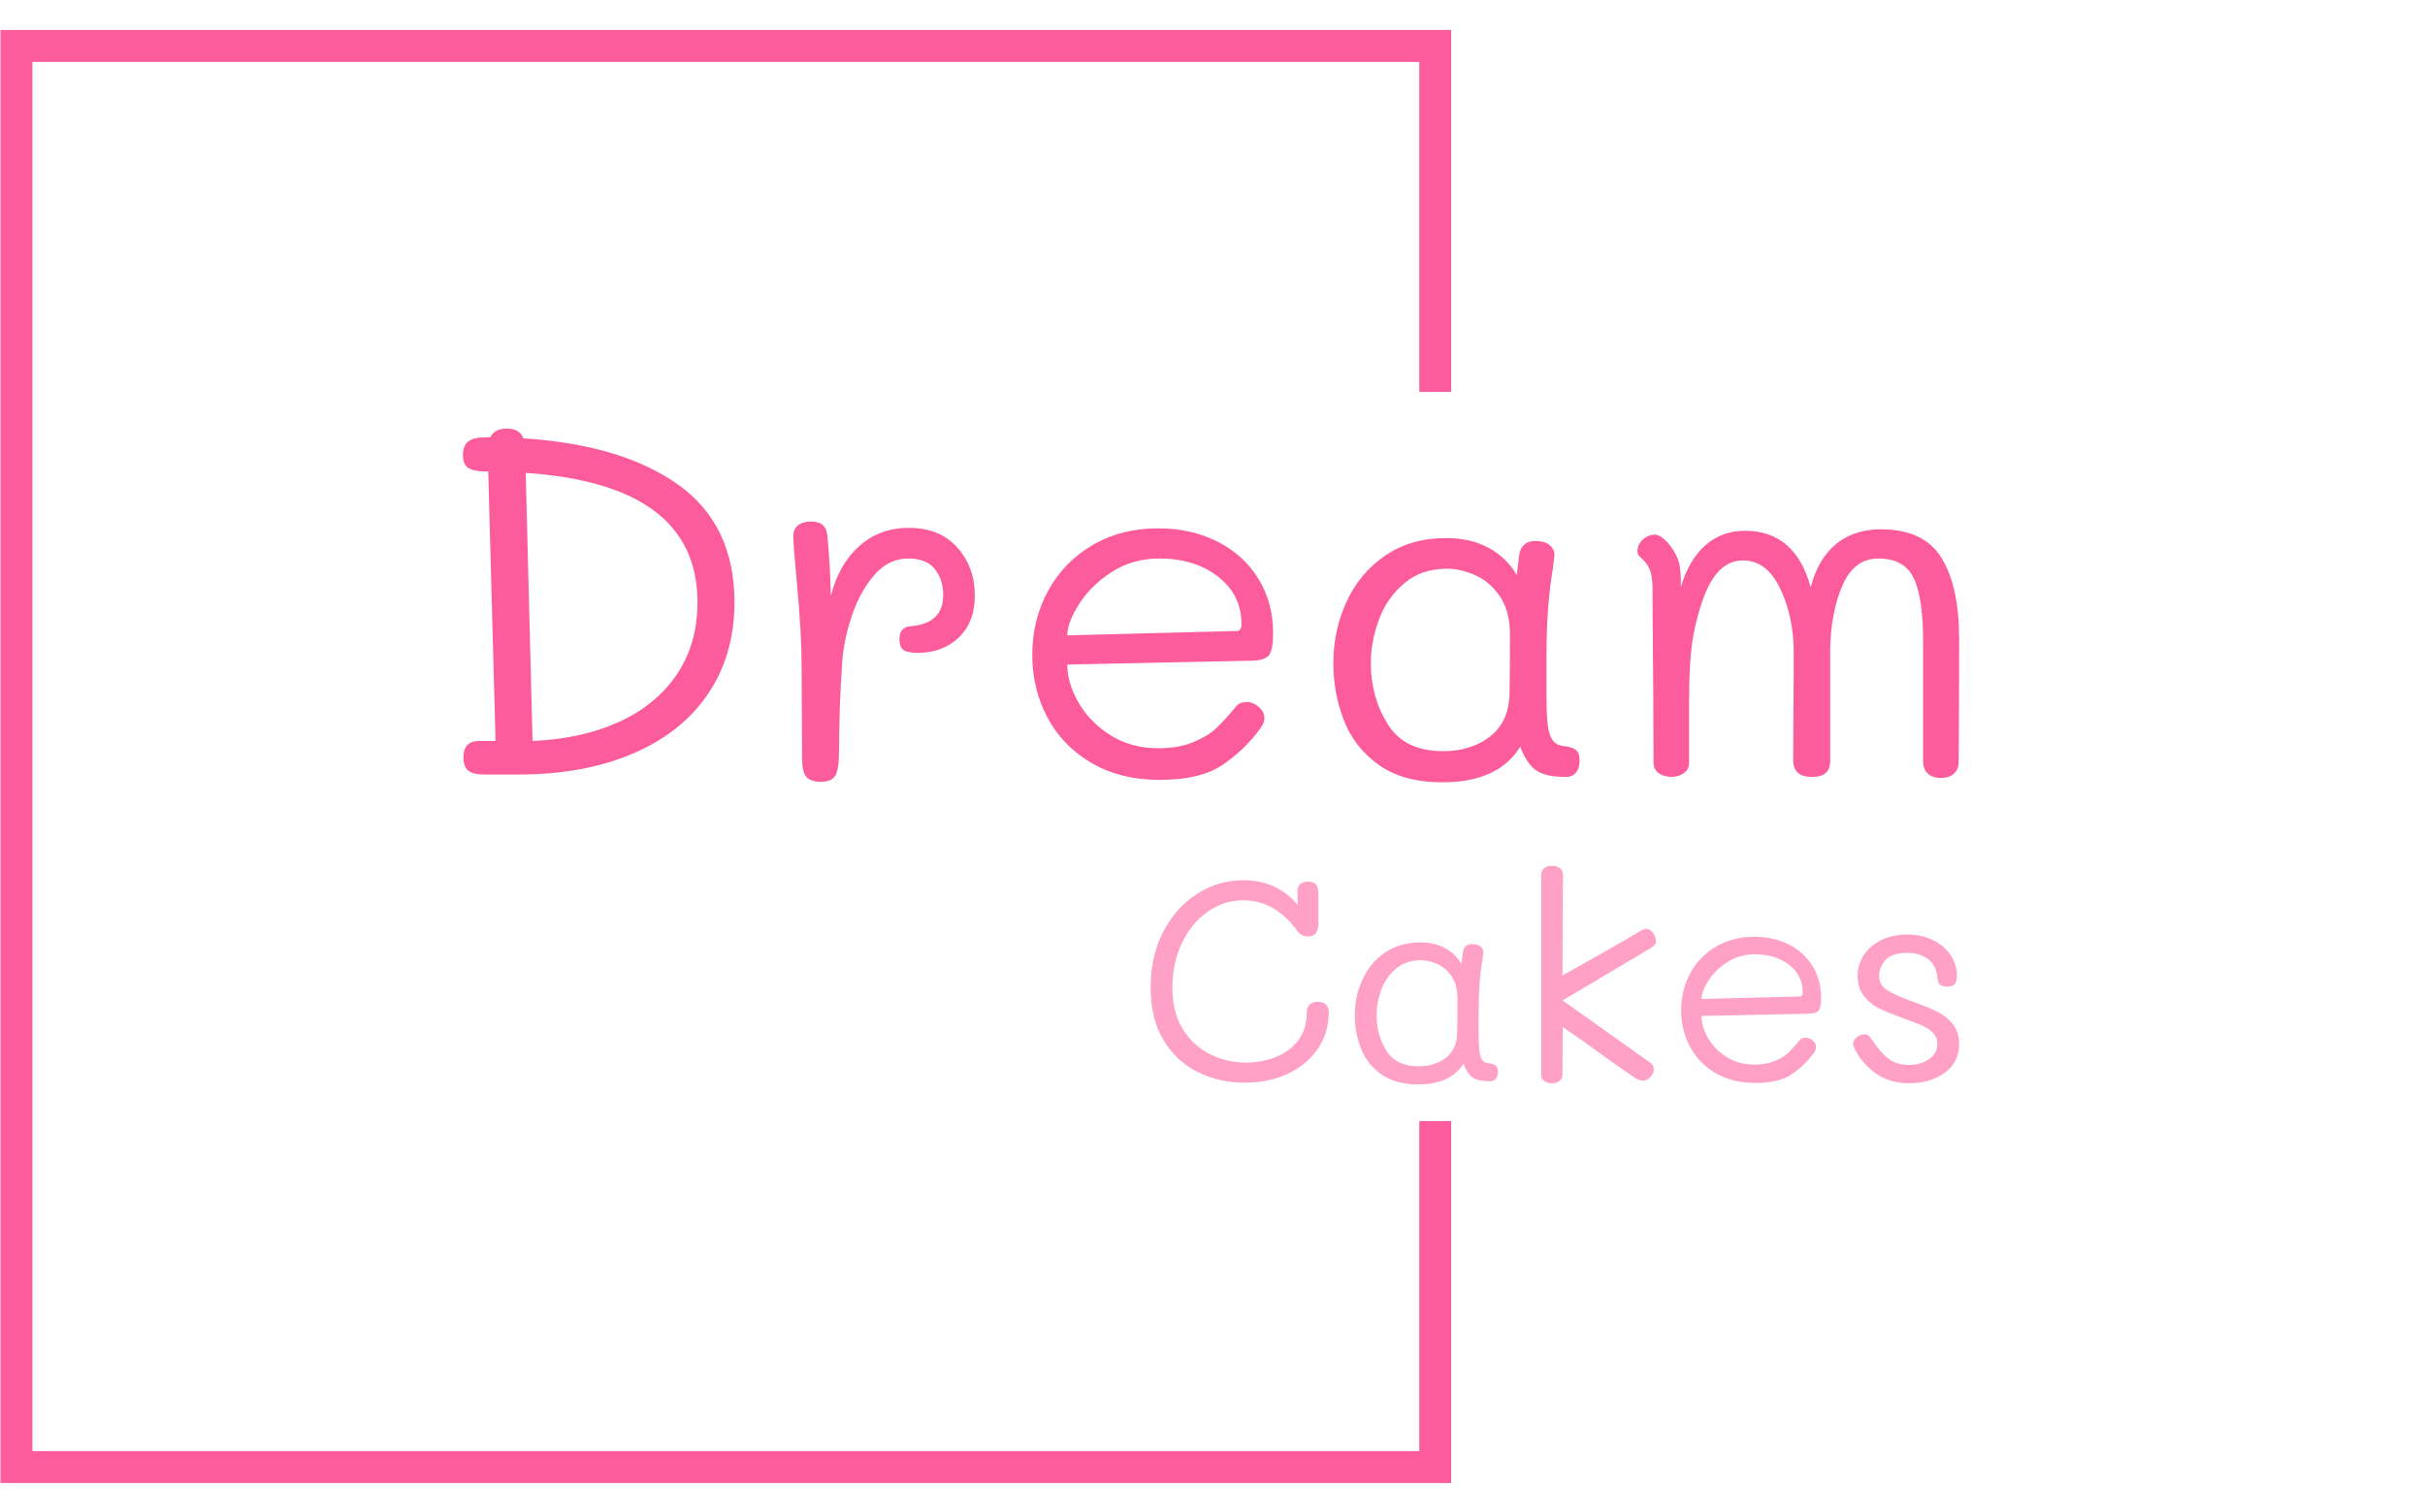 <svg xmlns="http://www.w3.org/2000/svg" version="1.1" xmlns:xlink="http://www.w3.org/1999/xlink" xmlns:svgjs="http://svgjs.dev/svgjs" width="2000" height="1247" viewBox="0 0 2000 1247"><g transform="matrix(1,0,0,1,-1.212,0.505)"><svg viewBox="0 0 396 247" data-background-color="#ffffff" preserveAspectRatio="xMidYMid meet" height="1247" width="2000" xmlns="http://www.w3.org/2000/svg" xmlns:xlink="http://www.w3.org/1999/xlink"><g id="tight-bounds" transform="matrix(1,0,0,1,0.24,-0.1)"><svg viewBox="0 0 395.52 247.2" height="247.2" width="395.52"><g><svg></svg></g><g><svg viewBox="0 0 395.52 247.2" height="247.2" width="395.52"><g transform="matrix(1,0,0,1,75.544,70.027)"><svg viewBox="0 0 244.431 107.145" height="107.145" width="244.431"><g><svg viewBox="0 0 244.431 107.145" height="107.145" width="244.431"><g><svg viewBox="0 0 244.431 107.145" height="107.145" width="244.431"><g id="textblocktransform"><svg viewBox="0 0 244.431 107.145" height="107.145" width="244.431" id="textblock"><g><svg viewBox="0 0 244.431 57.789" height="57.789" width="244.431"><g transform="matrix(1,0,0,1,0,0)"><svg width="244.431" viewBox="3.85 -35.9 153.74 36.35" height="57.789" data-palette-color="#fc5c9c"><path d="M10.05-34.9Q20.2-34.25 25.98-30.13 31.75-26 31.75-18.05L31.75-18.05Q31.75-12.7 29.08-8.7 26.4-4.7 21.38-2.53 16.35-0.35 9.55-0.35L9.55-0.35 6-0.35Q4.9-0.35 4.4-0.75 3.9-1.15 3.9-2.1L3.9-2.1Q3.9-3.8 5.5-3.8L5.5-3.8 7.2-3.8 6.45-31.5 6.1-31.5Q5-31.5 4.42-31.85 3.85-32.2 3.85-33.15L3.85-33.15Q3.85-34.2 4.42-34.6 5-35 6.1-35L6.1-35 6.65-35Q7.1-35.9 8.35-35.9L8.35-35.9Q9.7-35.9 10.05-34.9L10.05-34.9ZM11-3.8Q16-4 19.83-5.73 23.65-7.45 25.8-10.6 27.95-13.75 27.95-18.05L27.95-18.05Q27.95-30.15 10.3-31.35L10.3-31.35 11-3.8ZM49.65-25.7Q52.85-25.7 54.65-23.68 56.45-21.65 56.45-18.75L56.45-18.75Q56.45-16 54.8-14.43 53.15-12.85 50.55-12.85L50.55-12.85Q49.55-12.85 49.12-13.15 48.7-13.45 48.7-14.25L48.7-14.25Q48.7-15.55 49.95-15.6L49.95-15.6Q53.2-15.9 53.2-18.8L53.2-18.8Q53.2-20.35 52.35-21.45 51.5-22.55 49.6-22.55L49.6-22.55Q47.6-22.55 46.12-20.85 44.65-19.15 43.8-16.63 42.95-14.1 42.8-11.65L42.8-11.65Q42.5-7.05 42.5-2.95L42.5-2.95Q42.5-0.9 42.12-0.25 41.75 0.4 40.65 0.4L40.65 0.4Q39.55 0.4 39.12-0.13 38.7-0.65 38.7-1.95L38.7-1.95 38.65-11.5Q38.65-14.8 38.15-20.2L38.15-20.2Q37.85-23.35 37.8-24.7L37.8-24.7Q37.75-25.5 38.25-25.93 38.75-26.35 39.65-26.35L39.65-26.35Q41.2-26.35 41.3-24.85L41.3-24.85Q41.6-21.7 41.65-18.7L41.65-18.7Q42.5-22 44.6-23.85 46.7-25.7 49.65-25.7L49.65-25.7ZM75.45 0.2Q71.35 0.2 68.37-1.58 65.4-3.35 63.87-6.28 62.35-9.2 62.35-12.65L62.35-12.65Q62.35-16.2 63.95-19.18 65.55-22.15 68.5-23.9 71.45-25.65 75.3-25.65L75.3-25.65Q78.7-25.65 81.4-24.28 84.1-22.9 85.6-20.45 87.1-18 87.1-14.85L87.1-14.85Q87.1-13.35 86.75-12.73 86.4-12.1 85-12.05L85-12.05 65.95-11.65Q65.95-9.75 67.1-7.75 68.25-5.75 70.37-4.4 72.5-3.05 75.3-3.05L75.3-3.05Q77.4-3.05 78.9-3.68 80.4-4.3 81.25-5.1 82.1-5.9 83.3-7.35L83.3-7.35Q83.65-7.8 84.4-7.8L84.4-7.8Q85.05-7.8 85.62-7.3 86.2-6.8 86.2-6.15L86.2-6.15Q86.2-5.65 85.8-5.1L85.8-5.1Q84.2-2.9 81.92-1.35 79.65 0.2 75.45 0.2L75.45 0.2ZM65.95-14.65L83.35-15.1Q83.85-15.1 83.85-15.8L83.85-15.8Q83.85-18.8 81.45-20.68 79.05-22.55 75.4-22.55L75.4-22.55Q72.65-22.55 70.5-21.15 68.35-19.75 67.15-17.85 65.95-15.95 65.95-14.65L65.95-14.65ZM117.19-3.25Q117.89-3.15 118.24-2.85 118.59-2.55 118.59-1.75L118.59-1.75Q118.59-1 118.22-0.55 117.84-0.1 117.19-0.1L117.19-0.1Q115.14-0.1 114.17-0.75 113.19-1.4 112.49-3.2L112.49-3.2Q110.24 0.45 104.49 0.45L104.49 0.45Q100.44 0.45 97.94-1.35 95.44-3.15 94.37-5.93 93.29-8.7 93.29-11.8L93.29-11.8Q93.29-15.15 94.64-18.1 95.99-21.05 98.62-22.85 101.24-24.65 104.89-24.65L104.89-24.65Q107.39-24.65 109.24-23.65 111.09-22.65 112.14-20.85L112.14-20.85 112.34-22.5Q112.44-24.35 114.04-24.35L114.04-24.35Q115.04-24.35 115.57-23.88 116.09-23.4 115.99-22.75L115.99-22.75 115.84-21.5Q115.49-19.4 115.34-17.15L115.34-17.15Q115.19-15.25 115.19-12.05L115.19-12.05 115.19-8.6Q115.19-6.45 115.32-5.43 115.44-4.4 115.84-3.85 116.24-3.3 117.19-3.25L117.19-3.25ZM111.39-8.65Q111.44-11 111.44-14.7L111.44-14.7Q111.44-17.15 110.39-18.68 109.34-20.2 107.84-20.85 106.34-21.5 104.99-21.5L104.99-21.5Q102.34-21.5 100.57-20 98.79-18.5 97.97-16.25 97.14-14 97.14-11.8L97.14-11.8Q97.14-8.3 98.87-5.53 100.59-2.75 104.54-2.75L104.54-2.75Q107.49-2.75 109.42-4.28 111.34-5.8 111.39-8.65L111.39-8.65ZM149.54-25.55Q153.99-25.55 155.79-22.6 157.59-19.65 157.59-14.35L157.59-14.35Q157.59-5.95 157.54-1.6L157.54-1.6Q157.54-0.9 157.07-0.45 156.59 0 155.74 0L155.74 0Q154.84 0 154.37-0.45 153.89-0.9 153.89-1.7L153.89-1.7 153.89-14.05Q153.89-18.55 152.92-20.55 151.94-22.55 149.29-22.55L149.29-22.55Q146.79-22.55 145.59-19.75 144.39-16.95 144.34-13.15L144.34-13.15 144.34-9.3 144.34-1.7Q144.34-0.1 142.49-0.1L142.49-0.1Q140.54-0.1 140.54-1.8L140.54-1.8 140.59-10.85 140.59-13.15Q140.54-16.7 139.17-19.53 137.79-22.35 135.39-22.35L135.39-22.35Q133.54-22.35 132.32-20.53 131.09-18.7 130.29-14.7L130.29-14.7Q129.84-12.3 129.84-7.75L129.84-7.75 129.84-4.45 129.84-1.55Q129.84-0.85 129.29-0.48 128.74-0.1 127.99-0.1L127.99-0.1Q127.14-0.15 126.67-0.53 126.19-0.9 126.19-1.6L126.19-1.6Q126.19-6.65 126.09-17.75L126.09-17.75 126.09-19.65Q126.04-20.9 125.79-21.45 125.54-22 125.09-22.45L125.09-22.45Q124.99-22.55 124.77-22.75 124.54-22.95 124.54-23.25L124.54-23.25Q124.54-24 125.09-24.5 125.64-25 126.34-25L126.34-25Q126.69-25 127.17-24.63 127.64-24.25 127.99-23.75L127.99-23.75Q128.54-23 128.77-22.25 128.99-21.5 128.99-20.45L128.99-20.45 128.99-19.6Q129.84-22.45 131.54-23.93 133.24-25.4 135.59-25.4L135.59-25.4Q140.74-25.4 142.34-19.6L142.34-19.6Q143.09-22.5 144.94-24.03 146.79-25.55 149.54-25.55L149.54-25.55Z" opacity="1" transform="matrix(1,0,0,1,0,0)" fill="#fc5c9c" class="undefined-text-0" data-fill-palette-color="primary" id="text-0"></path></svg></g></svg></g><g transform="matrix(1,0,0,1,112.342,71.432)"><svg viewBox="0 0 132.09 35.714" height="35.714" width="132.09"><g transform="matrix(1,0,0,1,0,0)"><svg width="132.09" viewBox="2.5 -38.2 142.94 38.65" height="35.714" data-palette-color="#ffa1c6"><path d="M32-14.15Q34-14.15 34-12.25L34-12.25Q34-8.85 32.18-6.03 30.35-3.2 26.98-1.53 23.6 0.15 19.1 0.15L19.1 0.15Q14.7 0.15 10.9-1.7 7.1-3.55 4.8-7.35 2.5-11.15 2.5-16.75L2.5-16.75Q2.5-22.2 4.73-26.53 6.95-30.85 10.73-33.25 14.5-35.65 18.9-35.65L18.9-35.65Q21.95-35.65 24.4-34.5 26.85-33.35 28.5-31.25L28.5-31.25 28.45-33.7Q28.45-34.5 28.93-34.95 29.4-35.4 30.35-35.4L30.35-35.4Q32.15-35.4 32.15-33.55L32.15-33.55 32.15-27.95Q32.15-25.7 30.35-25.7L30.35-25.7Q29.7-25.7 29.25-25.95 28.8-26.2 28.4-26.75L28.4-26.75Q24.45-32.1 18.9-32.1L18.9-32.1Q15.5-32.1 12.6-30.08 9.7-28.05 8.03-24.53 6.35-21 6.35-16.6L6.35-16.6Q6.35-12.25 8.22-9.28 10.1-6.3 13.08-4.85 16.05-3.4 19.4-3.4L19.4-3.4Q22.1-3.4 24.55-4.35 27-5.3 28.55-7.28 30.1-9.25 30.1-12.25L30.1-12.25Q30.1-13.15 30.6-13.65 31.1-14.15 32-14.15L32-14.15ZM62.5-3.25Q63.2-3.15 63.55-2.85 63.9-2.55 63.9-1.75L63.9-1.75Q63.9-1 63.52-0.55 63.15-0.1 62.5-0.1L62.5-0.1Q60.45-0.1 59.47-0.75 58.5-1.4 57.8-3.2L57.8-3.2Q55.55 0.45 49.8 0.45L49.8 0.45Q45.75 0.45 43.25-1.35 40.75-3.15 39.67-5.93 38.6-8.7 38.6-11.8L38.6-11.8Q38.6-15.15 39.95-18.1 41.3-21.05 43.92-22.85 46.55-24.65 50.2-24.65L50.2-24.65Q52.7-24.65 54.55-23.65 56.4-22.65 57.45-20.85L57.45-20.85 57.65-22.5Q57.75-24.35 59.35-24.35L59.35-24.35Q60.35-24.35 60.87-23.88 61.4-23.4 61.3-22.75L61.3-22.75 61.15-21.5Q60.8-19.4 60.65-17.15L60.65-17.15Q60.5-15.25 60.5-12.05L60.5-12.05 60.5-8.6Q60.5-6.45 60.62-5.43 60.75-4.4 61.15-3.85 61.55-3.3 62.5-3.25L62.5-3.25ZM56.7-8.65Q56.75-11 56.75-14.7L56.75-14.7Q56.75-17.15 55.7-18.68 54.65-20.2 53.15-20.85 51.65-21.5 50.3-21.5L50.3-21.5Q47.65-21.5 45.87-20 44.1-18.5 43.27-16.25 42.45-14 42.45-11.8L42.45-11.8Q42.45-8.3 44.17-5.53 45.9-2.75 49.85-2.75L49.85-2.75Q52.8-2.75 54.72-4.28 56.65-5.8 56.7-8.65L56.7-8.65ZM73.45 0.25Q72.65 0.25 72.1-0.15 71.55-0.55 71.55-1.15L71.55-1.15 71.55-36.5Q71.55-37.3 72.05-37.75 72.55-38.2 73.45-38.2L73.45-38.2Q74.35-38.2 74.87-37.77 75.4-37.35 75.4-36.5L75.4-36.5 75.3-18.8 78.95-20.85Q86.5-25.1 88.95-26.6L88.95-26.6Q89.7-27.05 90.1-27.05L90.1-27.05Q90.8-27.05 91.32-26.33 91.85-25.6 91.85-24.75L91.85-24.75Q91.85-24.2 90.75-23.55L90.75-23.55 75.35-14.4 90.95-3.3Q91.45-2.9 91.45-2.2L91.45-2.2Q91.45-1.45 90.82-0.83 90.2-0.2 89.55-0.2L89.55-0.2Q88.95-0.2 88.05-0.75L88.05-0.75 82.9-4.35Q79.25-7.05 75.35-9.7L75.35-9.7 75.3-1.2Q75.3-0.55 74.77-0.15 74.25 0.25 73.45 0.25L73.45 0.25ZM109.39 0.2Q105.29 0.2 102.32-1.58 99.34-3.35 97.82-6.28 96.29-9.2 96.29-12.65L96.29-12.65Q96.29-16.2 97.89-19.18 99.49-22.15 102.44-23.9 105.39-25.65 109.24-25.65L109.24-25.65Q112.64-25.65 115.34-24.28 118.04-22.9 119.54-20.45 121.04-18 121.04-14.85L121.04-14.85Q121.04-13.35 120.69-12.73 120.34-12.1 118.94-12.05L118.94-12.05 99.89-11.65Q99.89-9.75 101.04-7.75 102.19-5.75 104.32-4.4 106.44-3.05 109.24-3.05L109.24-3.05Q111.34-3.05 112.84-3.68 114.34-4.3 115.19-5.1 116.04-5.9 117.24-7.35L117.24-7.35Q117.59-7.8 118.34-7.8L118.34-7.8Q118.99-7.8 119.57-7.3 120.14-6.8 120.14-6.15L120.14-6.15Q120.14-5.65 119.74-5.1L119.74-5.1Q118.14-2.9 115.87-1.35 113.59 0.2 109.39 0.2L109.39 0.2ZM99.89-14.65L117.29-15.1Q117.79-15.1 117.79-15.8L117.79-15.8Q117.79-18.8 115.39-20.68 112.99-22.55 109.34-22.55L109.34-22.55Q106.59-22.55 104.44-21.15 102.29-19.75 101.09-17.85 99.89-15.95 99.89-14.65L99.89-14.65ZM136.59 0.25Q133.19 0.25 130.79-1.43 128.39-3.1 127.04-5.7L127.04-5.7Q126.69-6.4 126.69-6.65L126.69-6.65Q126.69-7.35 127.32-7.88 127.94-8.4 128.69-8.4L128.69-8.4Q129.19-8.4 129.47-8.13 129.74-7.85 130.24-7.15L130.24-7.15Q131.49-5.25 132.89-4.13 134.29-3 136.59-3L136.59-3Q138.74-3 140.17-4.05 141.59-5.1 141.59-6.7L141.59-6.7Q141.59-7.85 140.82-8.65 140.04-9.45 138.92-9.95 137.79-10.45 135.69-11.2L135.69-11.2Q133.04-12.15 131.42-12.93 129.79-13.7 128.64-15.13 127.49-16.55 127.49-18.75L127.49-18.75Q127.49-20.7 128.57-22.38 129.64-24.05 131.64-25.05 133.64-26.05 136.24-26.05L136.24-26.05Q138.84-26.05 140.84-25.05 142.84-24.05 143.94-22.4 145.04-20.75 145.04-18.75L145.04-18.75Q145.04-17.75 144.67-17.3 144.29-16.85 143.34-16.85L143.34-16.85Q142.34-16.85 142.02-17.23 141.69-17.6 141.64-18.2L141.64-18.2Q141.44-20.55 139.99-21.68 138.54-22.8 136.24-22.8L136.24-22.8Q133.54-22.8 132.42-21.53 131.29-20.25 131.29-18.8L131.29-18.8Q131.29-17.1 132.77-16.18 134.24-15.25 137.34-14.15L137.34-14.15Q139.99-13.2 141.59-12.4 143.19-11.6 144.32-10.2 145.44-8.8 145.44-6.7L145.44-6.7Q145.44-3.45 142.89-1.6 140.34 0.25 136.59 0.25L136.59 0.25Z" opacity="1" transform="matrix(1,0,0,1,0,0)" fill="#ffa1c6" class="undefined-text-1" data-fill-palette-color="secondary" id="text-1"></path></svg></g></svg></g></svg></g></svg></g></svg></g></svg></g><path d="M236.99 64.027L236.99 4.906 0 4.906 0 242.294 236.99 242.294 236.99 183.173 231.779 183.173 231.779 237.083 5.211 237.083 5.211 10.117 231.779 10.117 231.779 64.027Z" fill="#fc5c9c" stroke="transparent" data-fill-palette-color="primary"></path></svg></g><defs></defs></svg><rect width="395.52" height="247.2" fill="none" stroke="none" visibility="hidden"></rect></g></svg></g></svg>